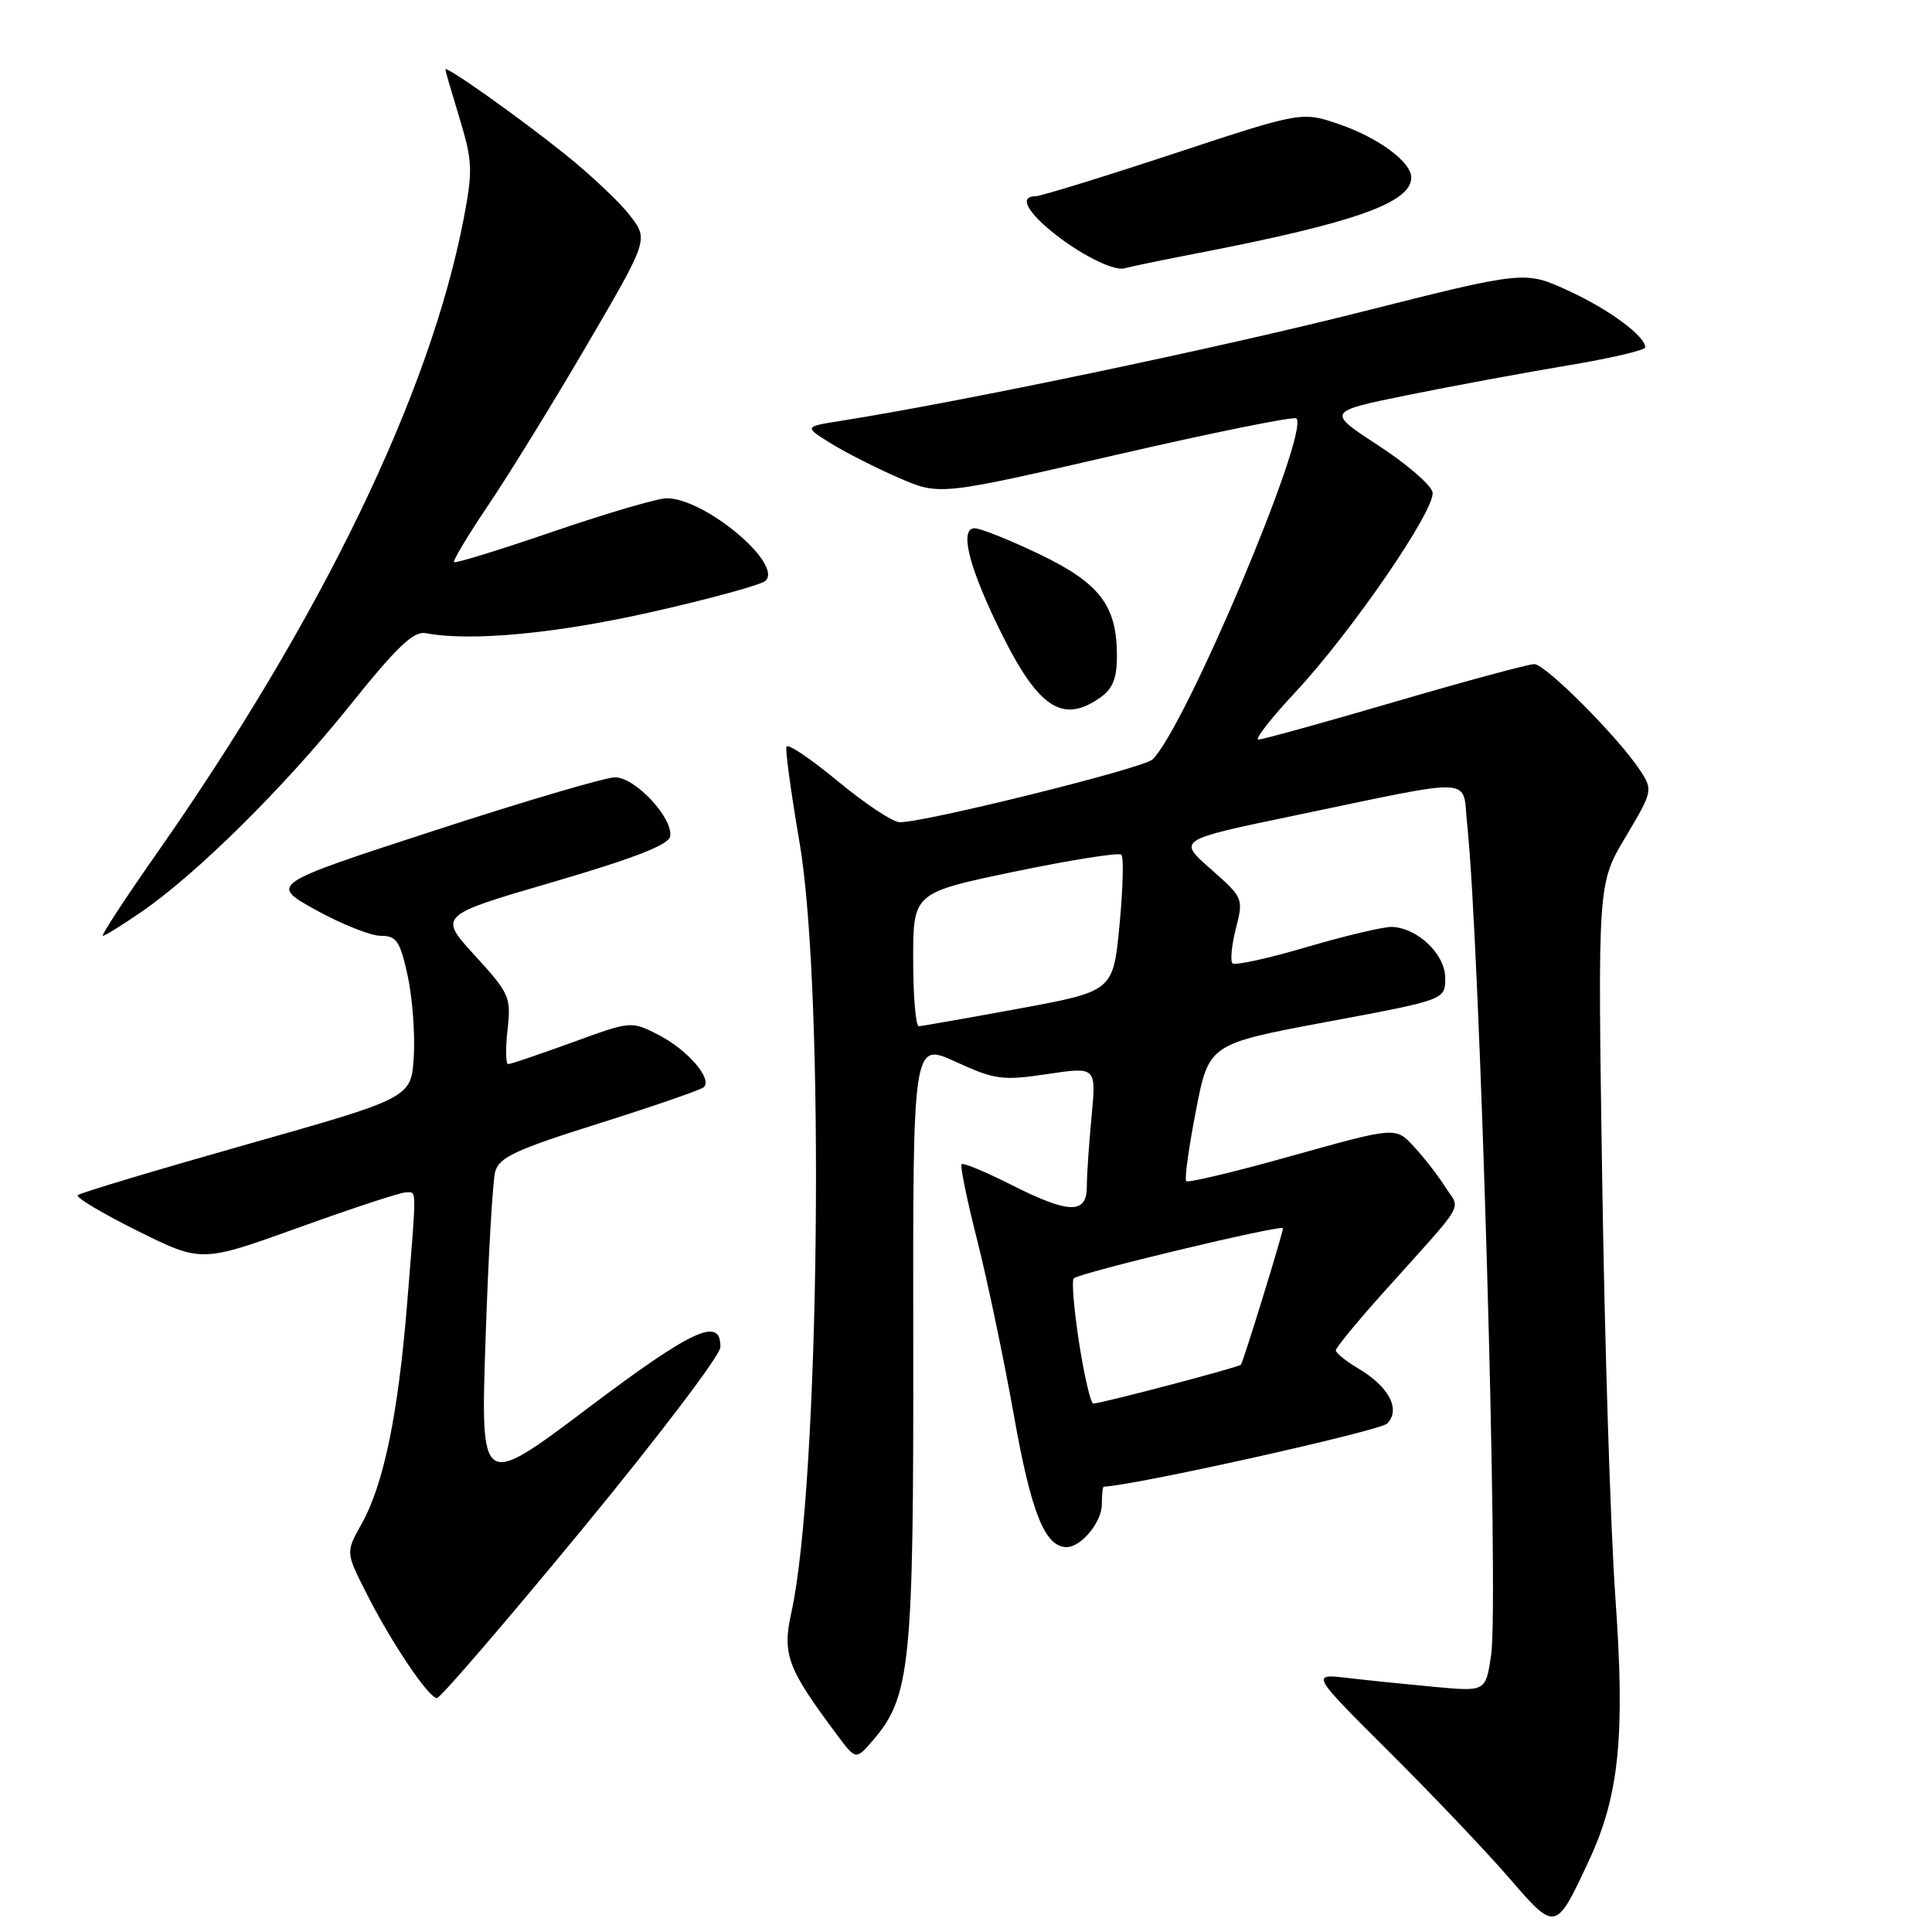 <?xml version="1.0" encoding="UTF-8" standalone="no"?>
<!DOCTYPE svg PUBLIC "-//W3C//DTD SVG 1.1//EN" "http://www.w3.org/Graphics/SVG/1.1/DTD/svg11.dtd" >
<svg xmlns="http://www.w3.org/2000/svg" xmlns:xlink="http://www.w3.org/1999/xlink" version="1.1" viewBox="0 0 256 256">
 <g >
 <path fill="currentColor"
d=" M 210.56 246.50 C 214.56 237.90 215.35 230.00 214.05 211.74 C 213.41 202.81 212.62 177.86 212.30 156.31 C 211.70 117.11 211.70 117.11 215.38 110.93 C 218.99 104.88 219.03 104.69 217.35 102.12 C 214.51 97.76 204.79 88.00 203.30 88.00 C 202.52 88.00 194.20 90.25 184.80 93.00 C 175.40 95.75 167.28 98.00 166.74 98.00 C 166.21 98.00 168.41 95.17 171.64 91.72 C 179.09 83.74 190.24 67.50 189.82 65.23 C 189.64 64.28 186.41 61.48 182.63 59.02 C 175.76 54.54 175.76 54.54 186.63 52.33 C 192.61 51.12 202.11 49.36 207.75 48.42 C 213.39 47.48 218.00 46.40 218.00 46.03 C 218.00 44.52 213.17 40.97 207.76 38.49 C 202.03 35.87 202.03 35.87 180.26 41.36 C 161.47 46.11 127.63 53.19 111.51 55.75 C 106.52 56.54 106.52 56.54 110.11 58.76 C 112.08 59.98 116.13 62.03 119.10 63.32 C 124.50 65.66 124.50 65.66 147.86 60.28 C 160.71 57.32 171.47 55.14 171.78 55.44 C 173.58 57.25 156.99 96.58 152.70 100.64 C 151.47 101.81 122.29 109.04 119.20 108.95 C 118.27 108.92 114.58 106.47 111.00 103.50 C 107.42 100.54 104.37 98.48 104.21 98.94 C 104.04 99.39 104.83 105.15 105.96 111.74 C 109.32 131.47 108.62 196.67 104.86 213.66 C 103.63 219.22 104.32 221.06 110.90 229.86 C 113.41 233.23 113.41 233.23 115.67 230.60 C 120.64 224.82 121.07 220.63 121.01 177.80 C 120.96 138.09 120.96 138.09 126.63 140.69 C 131.86 143.08 132.81 143.21 138.78 142.32 C 145.26 141.35 145.26 141.35 144.64 147.92 C 144.29 151.54 144.01 155.74 144.01 157.25 C 144.00 160.93 141.64 160.86 133.87 156.93 C 130.53 155.25 127.62 154.04 127.41 154.26 C 127.20 154.47 128.13 159.01 129.49 164.36 C 130.84 169.70 133.03 180.15 134.35 187.57 C 136.64 200.45 138.46 205.00 141.33 205.00 C 143.26 205.00 146.00 201.68 146.00 199.35 C 146.00 198.06 146.11 197.00 146.25 196.99 C 150.20 196.87 182.82 189.61 183.80 188.63 C 185.64 186.78 184.05 183.73 179.99 181.34 C 178.35 180.36 177.00 179.28 177.00 178.93 C 177.00 178.58 179.79 175.19 183.19 171.39 C 194.52 158.77 193.53 160.46 191.51 157.29 C 190.54 155.75 188.66 153.33 187.33 151.91 C 184.93 149.31 184.93 149.31 171.27 153.13 C 163.76 155.24 157.42 156.76 157.18 156.51 C 156.94 156.27 157.51 152.08 158.46 147.20 C 160.18 138.33 160.18 138.33 175.84 135.40 C 191.50 132.48 191.50 132.48 191.50 129.60 C 191.50 126.45 187.87 122.97 184.45 122.82 C 183.38 122.78 178.31 123.97 173.19 125.48 C 168.08 126.99 163.63 127.96 163.31 127.65 C 163.00 127.33 163.20 125.25 163.76 123.03 C 164.78 119.04 164.73 118.94 160.42 115.14 C 156.04 111.29 156.04 111.29 171.27 108.12 C 196.04 102.96 193.73 102.86 194.40 109.13 C 196.12 125.32 198.63 212.29 197.58 219.33 C 196.86 224.14 196.86 224.14 190.18 223.53 C 186.51 223.19 181.29 222.66 178.59 222.34 C 173.68 221.77 173.68 221.77 184.09 232.14 C 189.82 237.85 196.96 245.36 199.96 248.83 C 206.16 256.00 206.13 256.00 210.56 246.50 Z  M 77.05 202.75 C 87.14 190.51 95.42 179.61 95.45 178.53 C 95.56 174.38 91.79 176.11 77.89 186.59 C 63.67 197.30 63.67 197.30 64.34 177.40 C 64.71 166.45 65.28 156.48 65.62 155.24 C 66.14 153.35 68.36 152.32 79.37 148.86 C 86.59 146.58 92.83 144.43 93.24 144.07 C 94.46 142.99 91.12 139.11 87.26 137.13 C 83.64 135.27 83.64 135.27 75.79 138.14 C 71.47 139.71 67.67 141.00 67.34 141.00 C 67.01 141.00 66.97 138.95 67.25 136.45 C 67.74 132.13 67.53 131.65 62.92 126.61 C 58.08 121.31 58.08 121.31 73.28 116.87 C 83.93 113.76 88.58 111.95 88.79 110.85 C 89.25 108.45 84.19 103.00 81.50 103.00 C 80.23 103.00 69.40 106.19 57.45 110.09 C 35.71 117.17 35.71 117.17 41.87 120.59 C 45.26 122.46 49.12 124.00 50.45 124.00 C 52.54 124.00 53.01 124.69 54.01 129.25 C 54.64 132.14 55.01 136.97 54.83 139.98 C 54.50 145.47 54.50 145.47 32.67 151.65 C 20.66 155.05 10.60 158.07 10.30 158.37 C 10.01 158.66 13.58 160.79 18.23 163.10 C 26.70 167.30 26.70 167.30 39.60 162.65 C 46.70 160.09 53.06 158.00 53.75 158.00 C 55.25 158.00 55.23 156.81 53.96 172.60 C 52.76 187.45 50.84 196.73 47.88 201.99 C 45.81 205.69 45.81 205.69 48.54 211.09 C 51.85 217.65 56.80 225.00 57.90 225.00 C 58.35 225.00 66.96 214.99 77.05 202.75 Z  M 18.74 120.83 C 26.11 115.76 37.69 104.29 46.34 93.50 C 52.63 85.66 54.80 83.59 56.43 83.90 C 62.34 85.03 73.71 83.96 86.50 81.06 C 94.20 79.32 100.93 77.47 101.45 76.95 C 103.73 74.68 93.42 66.06 88.37 66.02 C 87.20 66.01 80.45 67.99 73.37 70.41 C 66.29 72.84 60.35 74.67 60.16 74.49 C 59.98 74.31 62.05 70.86 64.77 66.83 C 67.49 62.80 73.36 53.26 77.82 45.63 C 85.92 31.76 85.92 31.76 83.50 28.59 C 82.17 26.84 78.25 23.14 74.79 20.37 C 68.62 15.43 58.99 8.61 59.01 9.20 C 59.01 9.37 59.86 12.29 60.90 15.70 C 62.60 21.30 62.66 22.57 61.47 28.83 C 57.03 52.10 42.66 81.83 20.65 113.25 C 16.51 119.16 13.35 124.00 13.63 124.00 C 13.91 124.00 16.21 122.57 18.74 120.83 Z  M 145.78 92.44 C 147.44 91.28 148.00 89.89 148.00 86.89 C 148.00 80.25 145.73 77.27 137.72 73.43 C 133.78 71.54 129.92 70.00 129.15 70.00 C 127.19 70.00 128.24 74.62 131.96 82.42 C 137.35 93.70 140.60 96.07 145.78 92.44 Z  M 159.00 33.49 C 179.52 29.51 187.00 26.85 187.00 23.52 C 187.00 21.47 182.67 18.27 177.50 16.48 C 172.50 14.76 172.50 14.76 155.47 20.38 C 146.10 23.47 137.89 26.00 137.22 26.00 C 135.36 26.00 135.76 27.43 138.25 29.72 C 141.83 33.01 147.36 36.02 149.00 35.55 C 149.82 35.32 154.32 34.39 159.00 33.49 Z  M 142.99 177.96 C 142.31 173.54 141.98 169.68 142.28 169.39 C 143.02 168.65 170.00 162.19 170.00 162.75 C 170.00 163.39 164.75 180.42 164.43 180.83 C 164.16 181.17 146.03 185.94 144.87 185.98 C 144.53 185.99 143.68 182.38 142.99 177.96 Z  M 121.00 127.15 C 121.00 118.29 121.00 118.29 134.50 115.48 C 141.93 113.94 148.27 112.93 148.59 113.26 C 148.91 113.58 148.80 117.78 148.34 122.59 C 147.50 131.34 147.50 131.34 135.00 133.65 C 128.12 134.91 122.16 135.96 121.75 135.98 C 121.34 135.99 121.00 132.02 121.00 127.15 Z "/>
</g>
</svg>